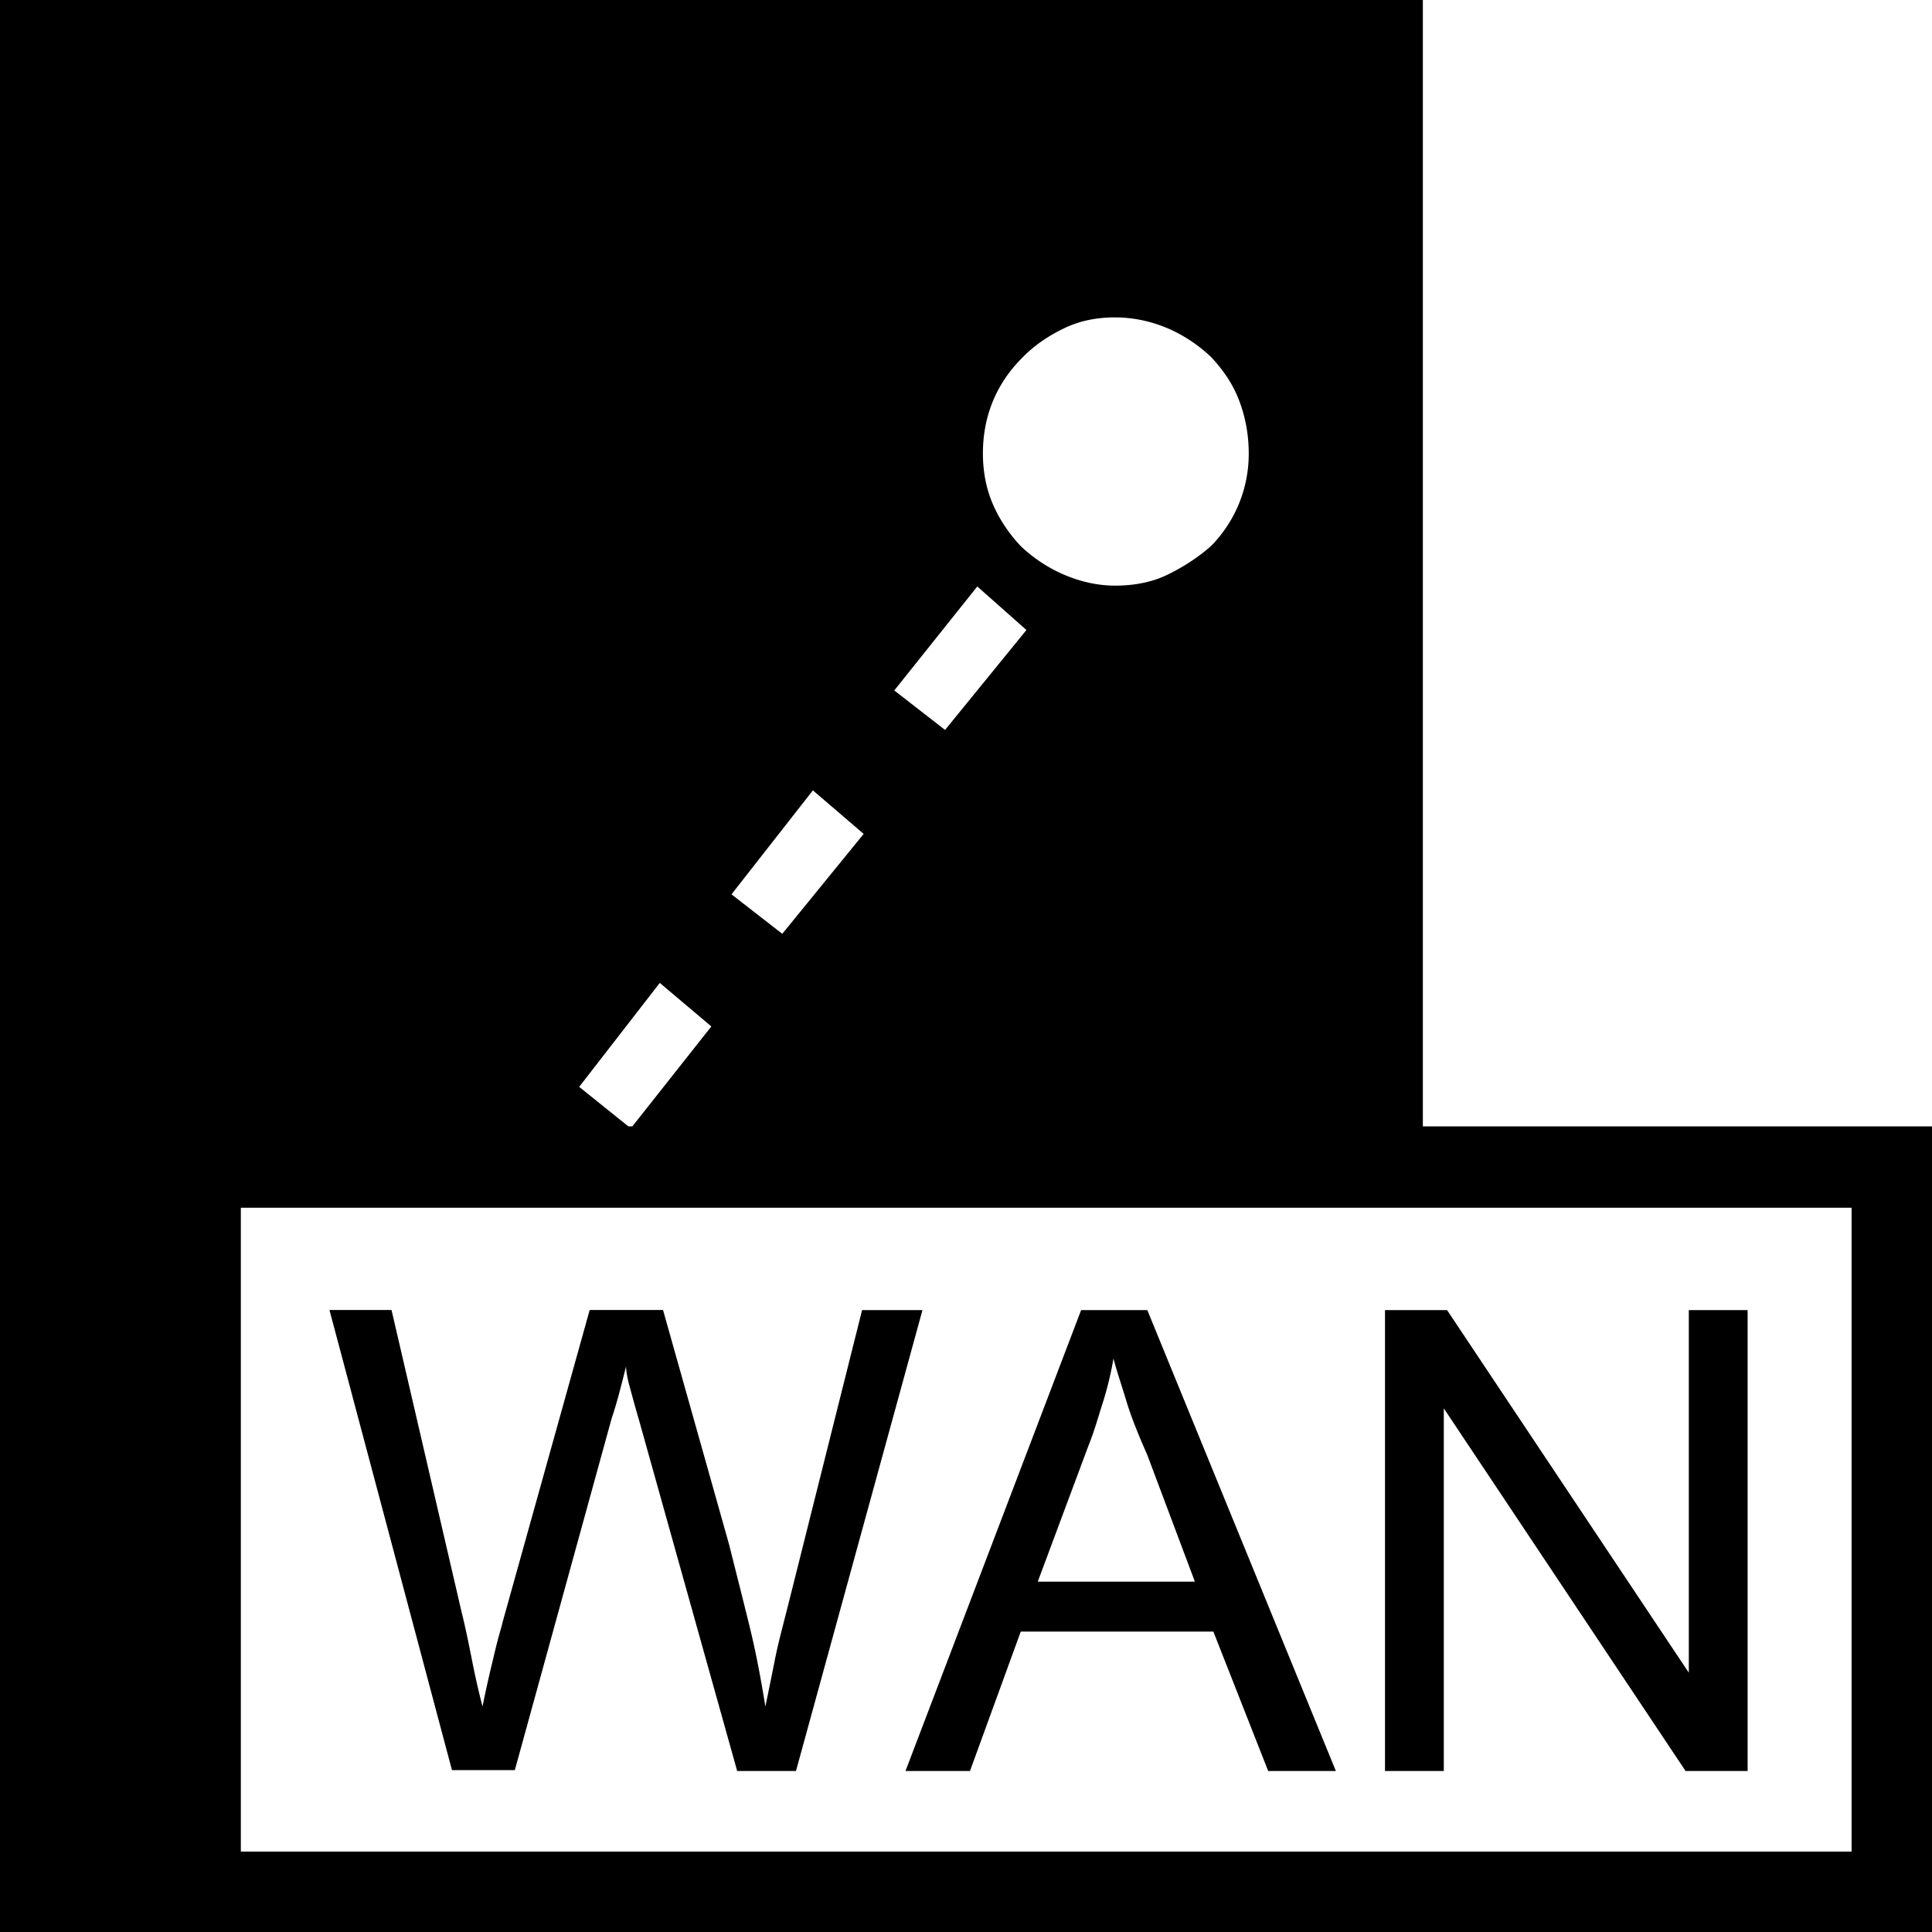 <svg xmlns="http://www.w3.org/2000/svg" viewBox="0 0 32 32"><path d="M23.567 18.656h8.448v13.36H-.016V-.015h23.583v18.672zm7.101 12.012V20.004H3.989v10.664h26.679zm-16.39-8.969h1.001l-2.095 7.634h-.974l-1.628-5.819c-.067-.227-.12-.427-.16-.574s-.053-.267-.053-.307c-.04.16-.08.32-.12.467s-.08.28-.12.4l-1.602 5.819H7.486l-2.029-7.621h1.028l1.161 5.005c.067.267.12.534.173.801s.107.507.173.761c.08-.4.16-.721.214-.948s.107-.387.12-.454l1.441-5.165h1.215l1.094 3.884c.12.48.24.948.347 1.388s.187.881.254 1.295c.053-.254.107-.52.16-.787s.133-.561.214-.881l1.228-4.898zm-3.35-5.419l-1.335 1.722.814.654h.067l1.308-1.655-.854-.721zm2.536-3.189l-1.348 1.722.841.654 1.348-1.655-.841-.721zm2.723-3.377l-1.375 1.722.841.654 1.348-1.655-.814-.721zm1.722 11.985h1.094l3.123 7.634h-1.121l-.908-2.309h-3.19l-.841 2.309h-1.068l2.909-7.634zM16.44 6.658c-.107.267-.16.547-.16.854 0 .294.053.574.16.827s.267.494.467.707c.227.214.48.374.734.48s.534.174.827.174c.307 0 .601-.053.854-.174s.507-.28.734-.48a2.17 2.17 0 0 0 .627-1.534c0-.307-.053-.601-.16-.881s-.267-.507-.467-.721c-.227-.214-.48-.374-.734-.48s-.547-.173-.854-.173c-.294 0-.574.053-.827.173s-.507.28-.734.521a2.18 2.18 0 0 0-.467.707zm.748 19.539h2.603l-.787-2.095c-.147-.334-.267-.627-.347-.894s-.16-.494-.214-.707c-.04.227-.093.467-.174.721s-.147.494-.24.721l-.841 2.256zm5.752-4.498h1.028l4.004 6.006v-6.006h.974v7.634h-1.028l-4.004-6.006v6.006h-.974v-7.634z"/></svg>